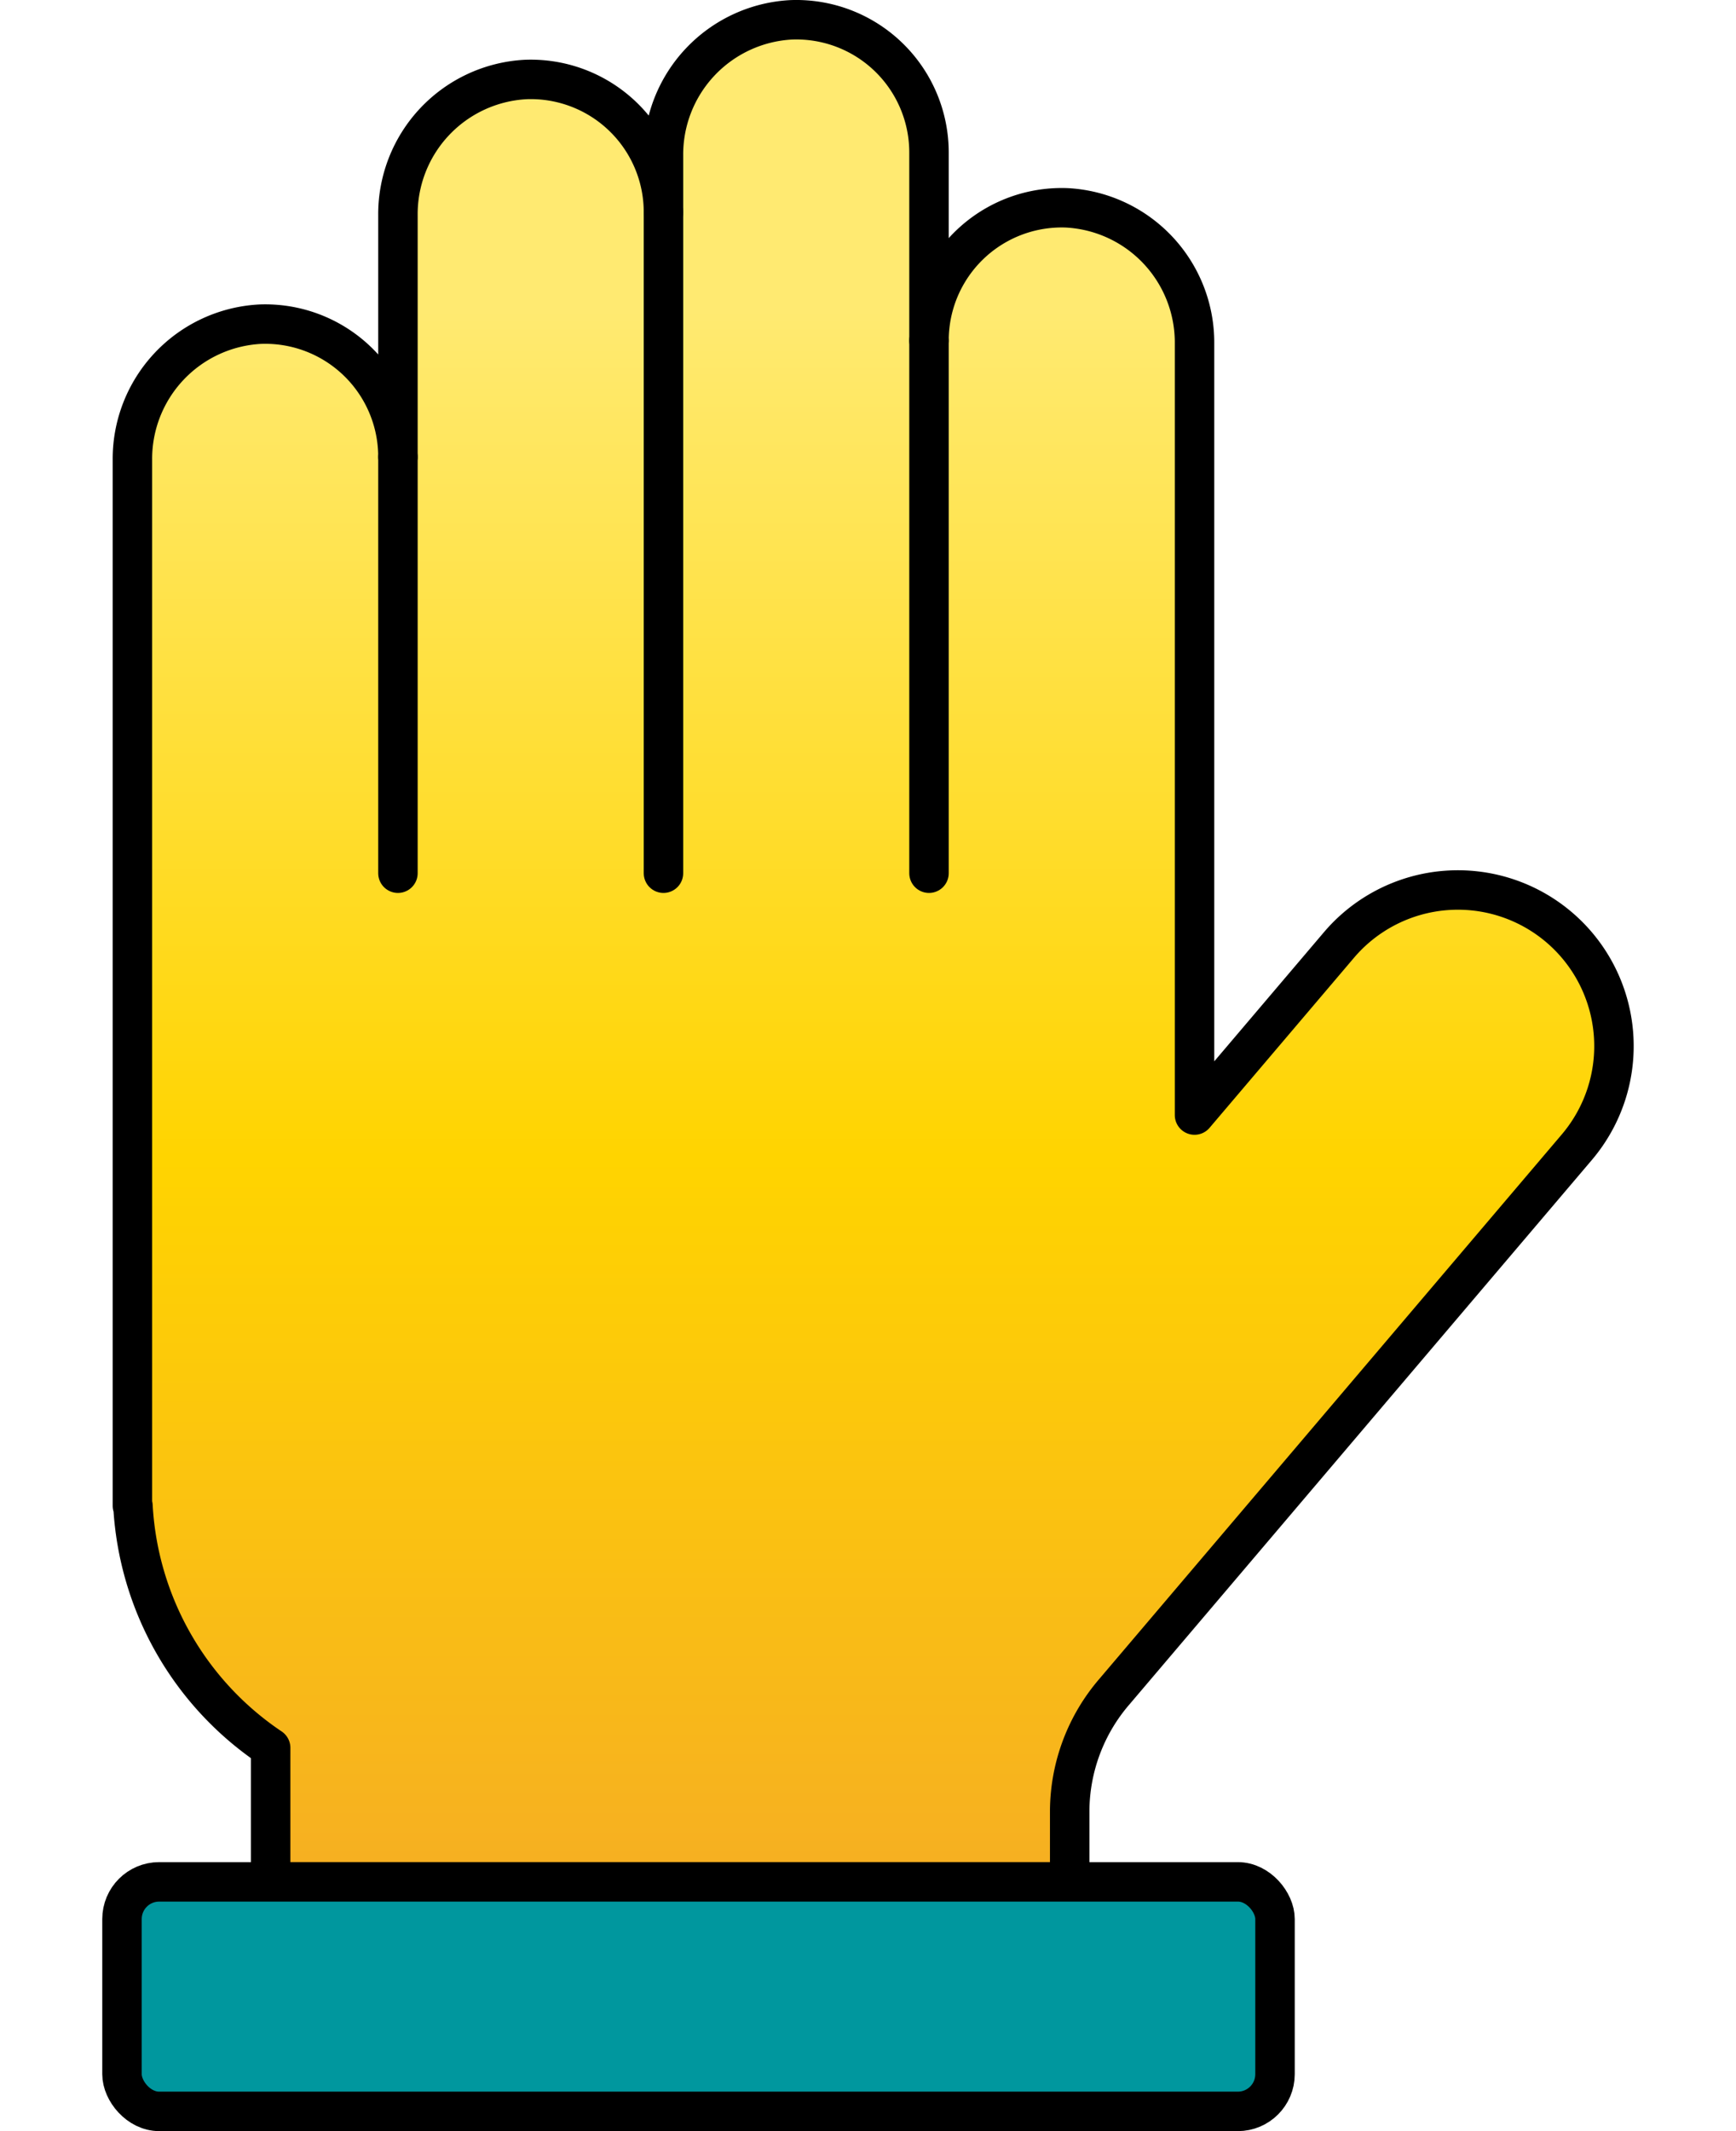 <svg xmlns="http://www.w3.org/2000/svg" xmlns:xlink="http://www.w3.org/1999/xlink" viewBox="0 0 22 27"><defs><style>.cls-1{fill:url(#linear-gradient);}.cls-2{fill:none;}.cls-2,.cls-3,.cls-4,.cls-5{stroke:#000;stroke-linecap:round;stroke-linejoin:round;stroke-width:0.5px;}.cls-3{fill:#fbd771;}.cls-4{fill:#f5c33a;}.cls-5{fill:#00979e;}</style><linearGradient id="linear-gradient" x1="11.066" y1="0.25" x2="11.066" y2="23.842" gradientUnits="userSpaceOnUse"><stop offset="0.156" stop-color="#ffea71"/><stop offset="0.611" stop-color="#ffd400"/><stop offset="1" stop-color="#f6af22"/></linearGradient></defs><title>me-too</title><g id="me_too" data-name="me too"><path class="cls-1" d="M3.299,4.107A1.682,1.682,0,0,1,5.043,5.789V2.729A1.709,1.709,0,0,1,6.664,1.007,1.682,1.682,0,0,1,8.408,2.689V1.973A1.709,1.709,0,0,1,10.029.251a1.682,1.682,0,0,1,1.744,1.681V4.314a1.682,1.682,0,0,1,1.744-1.681,1.709,1.709,0,0,1,1.621,1.722v9.772l1.83-2.154a1.978,1.978,0,0,1,2.788-.227h0a1.978,1.978,0,0,1,.227,2.788L14.132,21.421l-.005.006a2.332,2.332,0,0,0-.571,1.512v.903H3.43V22.144a3.953,3.953,0,0,1-1.745-3.066H1.678V5.829A1.709,1.709,0,0,1,3.299,4.107Z"/><path class="cls-2" d="M3.299,4.107A1.682,1.682,0,0,1,5.043,5.789V2.729A1.709,1.709,0,0,1,6.664,1.007,1.682,1.682,0,0,1,8.408,2.689V1.973A1.709,1.709,0,0,1,10.029.251a1.682,1.682,0,0,1,1.744,1.681V4.314a1.682,1.682,0,0,1,1.744-1.681,1.709,1.709,0,0,1,1.621,1.722v9.772l1.83-2.154a1.978,1.978,0,0,1,2.788-.227h0a1.978,1.978,0,0,1,.227,2.788L14.132,21.421l-.005.006a2.332,2.332,0,0,0-.571,1.512v.903H3.43V22.144a3.953,3.953,0,0,1-1.745-3.066H1.678V5.829A1.709,1.709,0,0,1,3.299,4.107Z"/><line class="cls-3" x1="11.773" y1="4.314" x2="11.773" y2="11.063"/><line class="cls-4" x1="8.408" y1="2.689" x2="8.408" y2="11.063"/><line class="cls-4" x1="5.043" y1="5.789" x2="5.043" y2="11.063"/><rect class="cls-5" x="1.546" y="23.842" width="14.612" height="2.908" rx="0.471"/></g></svg>